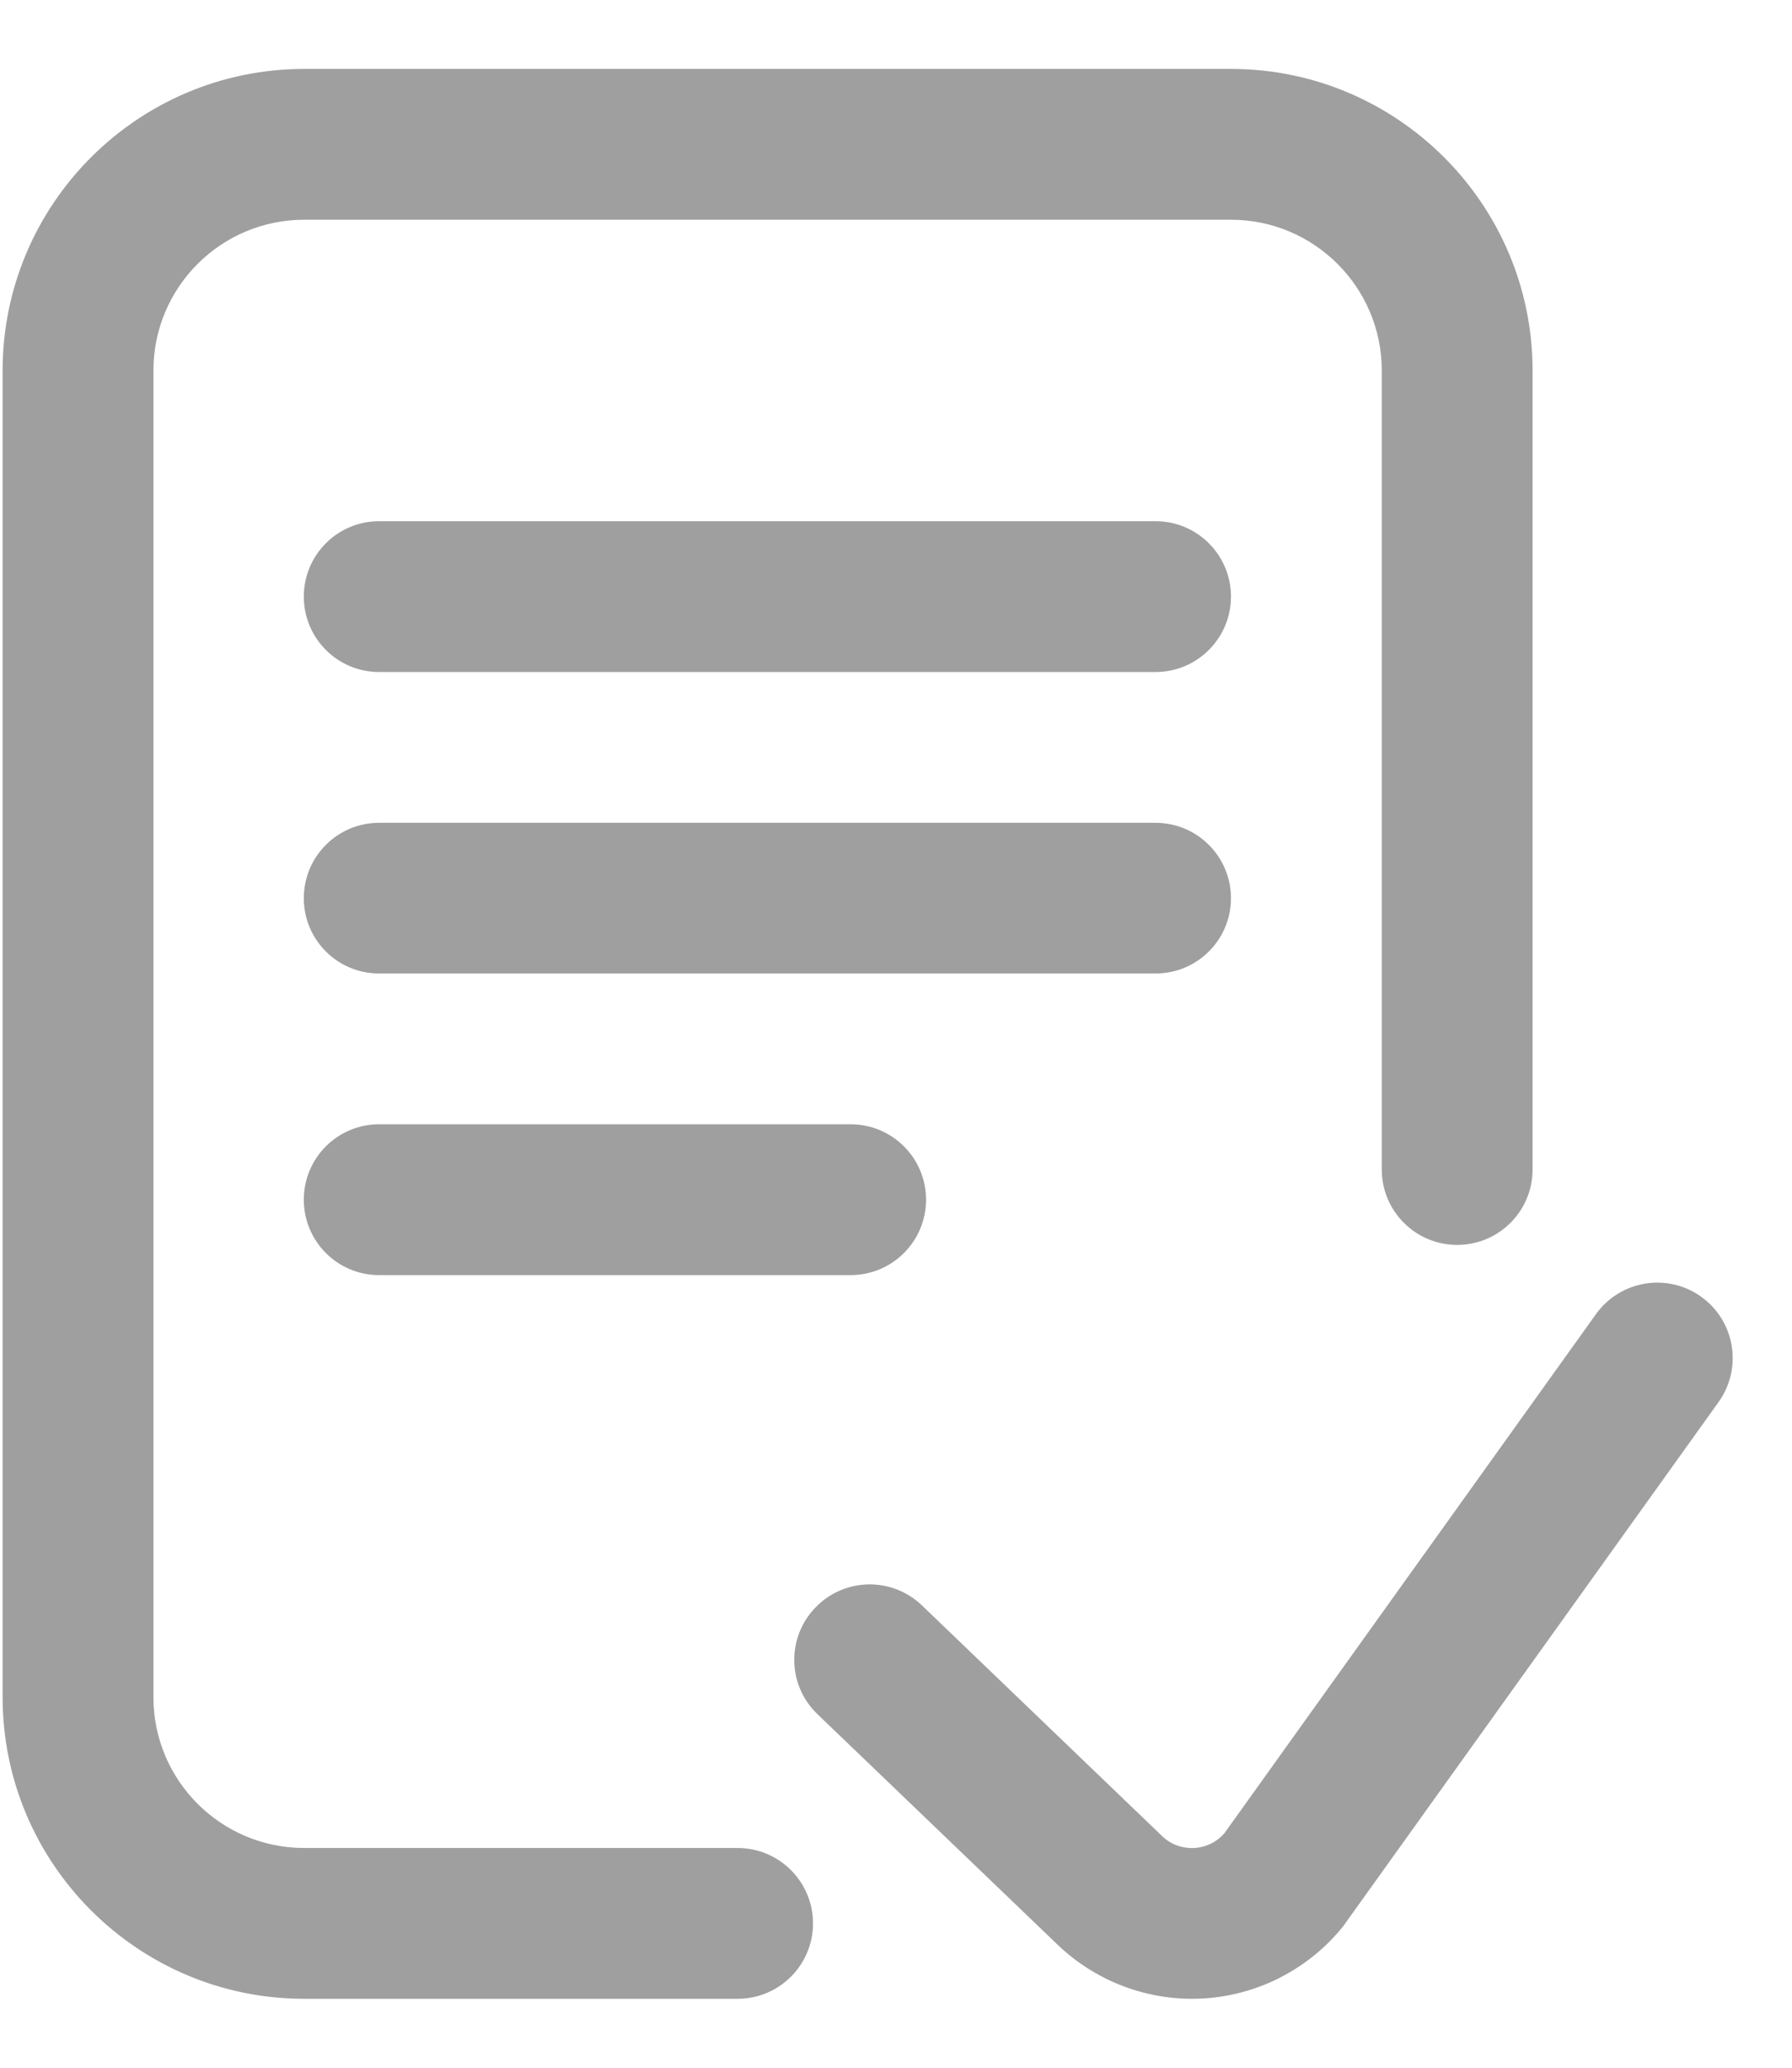 <?xml version="1.0" encoding="UTF-8"?>
<svg width="13px" height="15px" viewBox="0 0 13 15" version="1.1" xmlns="http://www.w3.org/2000/svg" xmlns:xlink="http://www.w3.org/1999/xlink">
    <!-- Generator: Sketch 63.1 (92452) - https://sketch.com -->
    <title>file_approved</title>
    <desc>Created with Sketch.</desc>
    <g id="Page-1" stroke="none" stroke-width="1" fill="none" fill-rule="evenodd">
        <g id="file_approved" transform="translate(0.019, 0.5)" fill="#9f9f9f" fill-rule="nonzero">
            <path d="M5.879,13.453 C5.879,13.755 5.634,14 5.332,14 L2.188,14 C0.981,14 0,13.019 0,11.812 L0,2.188 C0,0.981 0.981,0 2.188,0 L8.911,0 C10.117,0 11.099,0.981 11.099,2.188 L11.099,7.984 C11.099,8.286 10.854,8.531 10.552,8.531 C10.25,8.531 10.005,8.286 10.005,7.984 L10.005,2.188 C10.005,1.584 9.514,1.094 8.911,1.094 L2.188,1.094 C1.584,1.094 1.094,1.584 1.094,2.188 L1.094,11.812 C1.094,12.416 1.584,12.906 2.188,12.906 L5.332,12.906 C5.634,12.906 5.879,13.151 5.879,13.453 Z M12.322,8.907 C12.077,8.731 11.735,8.788 11.559,9.033 L8.864,12.798 C8.79,12.884 8.698,12.902 8.648,12.906 C8.597,12.909 8.499,12.902 8.414,12.822 L6.669,11.146 C6.451,10.937 6.105,10.944 5.896,11.162 C5.686,11.38 5.693,11.726 5.911,11.935 L7.658,13.612 C7.92,13.861 8.269,14 8.628,14 C8.659,14 8.69,13.999 8.721,13.997 C9.113,13.971 9.478,13.781 9.724,13.475 C9.73,13.467 9.736,13.459 9.742,13.45 L12.449,9.67 C12.624,9.424 12.568,9.083 12.322,8.907 L12.322,8.907 Z M8.364,3.281 L2.731,3.281 C2.429,3.281 2.185,3.526 2.185,3.828 C2.185,4.13 2.429,4.375 2.731,4.375 L8.364,4.375 C8.666,4.375 8.911,4.13 8.911,3.828 C8.911,3.526 8.666,3.281 8.364,3.281 Z M8.911,6.016 C8.911,5.714 8.666,5.469 8.364,5.469 L2.731,5.469 C2.429,5.469 2.185,5.714 2.185,6.016 C2.185,6.318 2.429,6.562 2.731,6.562 L8.364,6.562 C8.666,6.562 8.911,6.318 8.911,6.016 Z M2.731,7.656 C2.429,7.656 2.185,7.901 2.185,8.203 C2.185,8.505 2.429,8.75 2.731,8.75 L6.152,8.75 C6.454,8.75 6.699,8.505 6.699,8.203 C6.699,7.901 6.454,7.656 6.152,7.656 L2.731,7.656 Z" id="Shape"></path>
        </g>
    </g>
</svg>